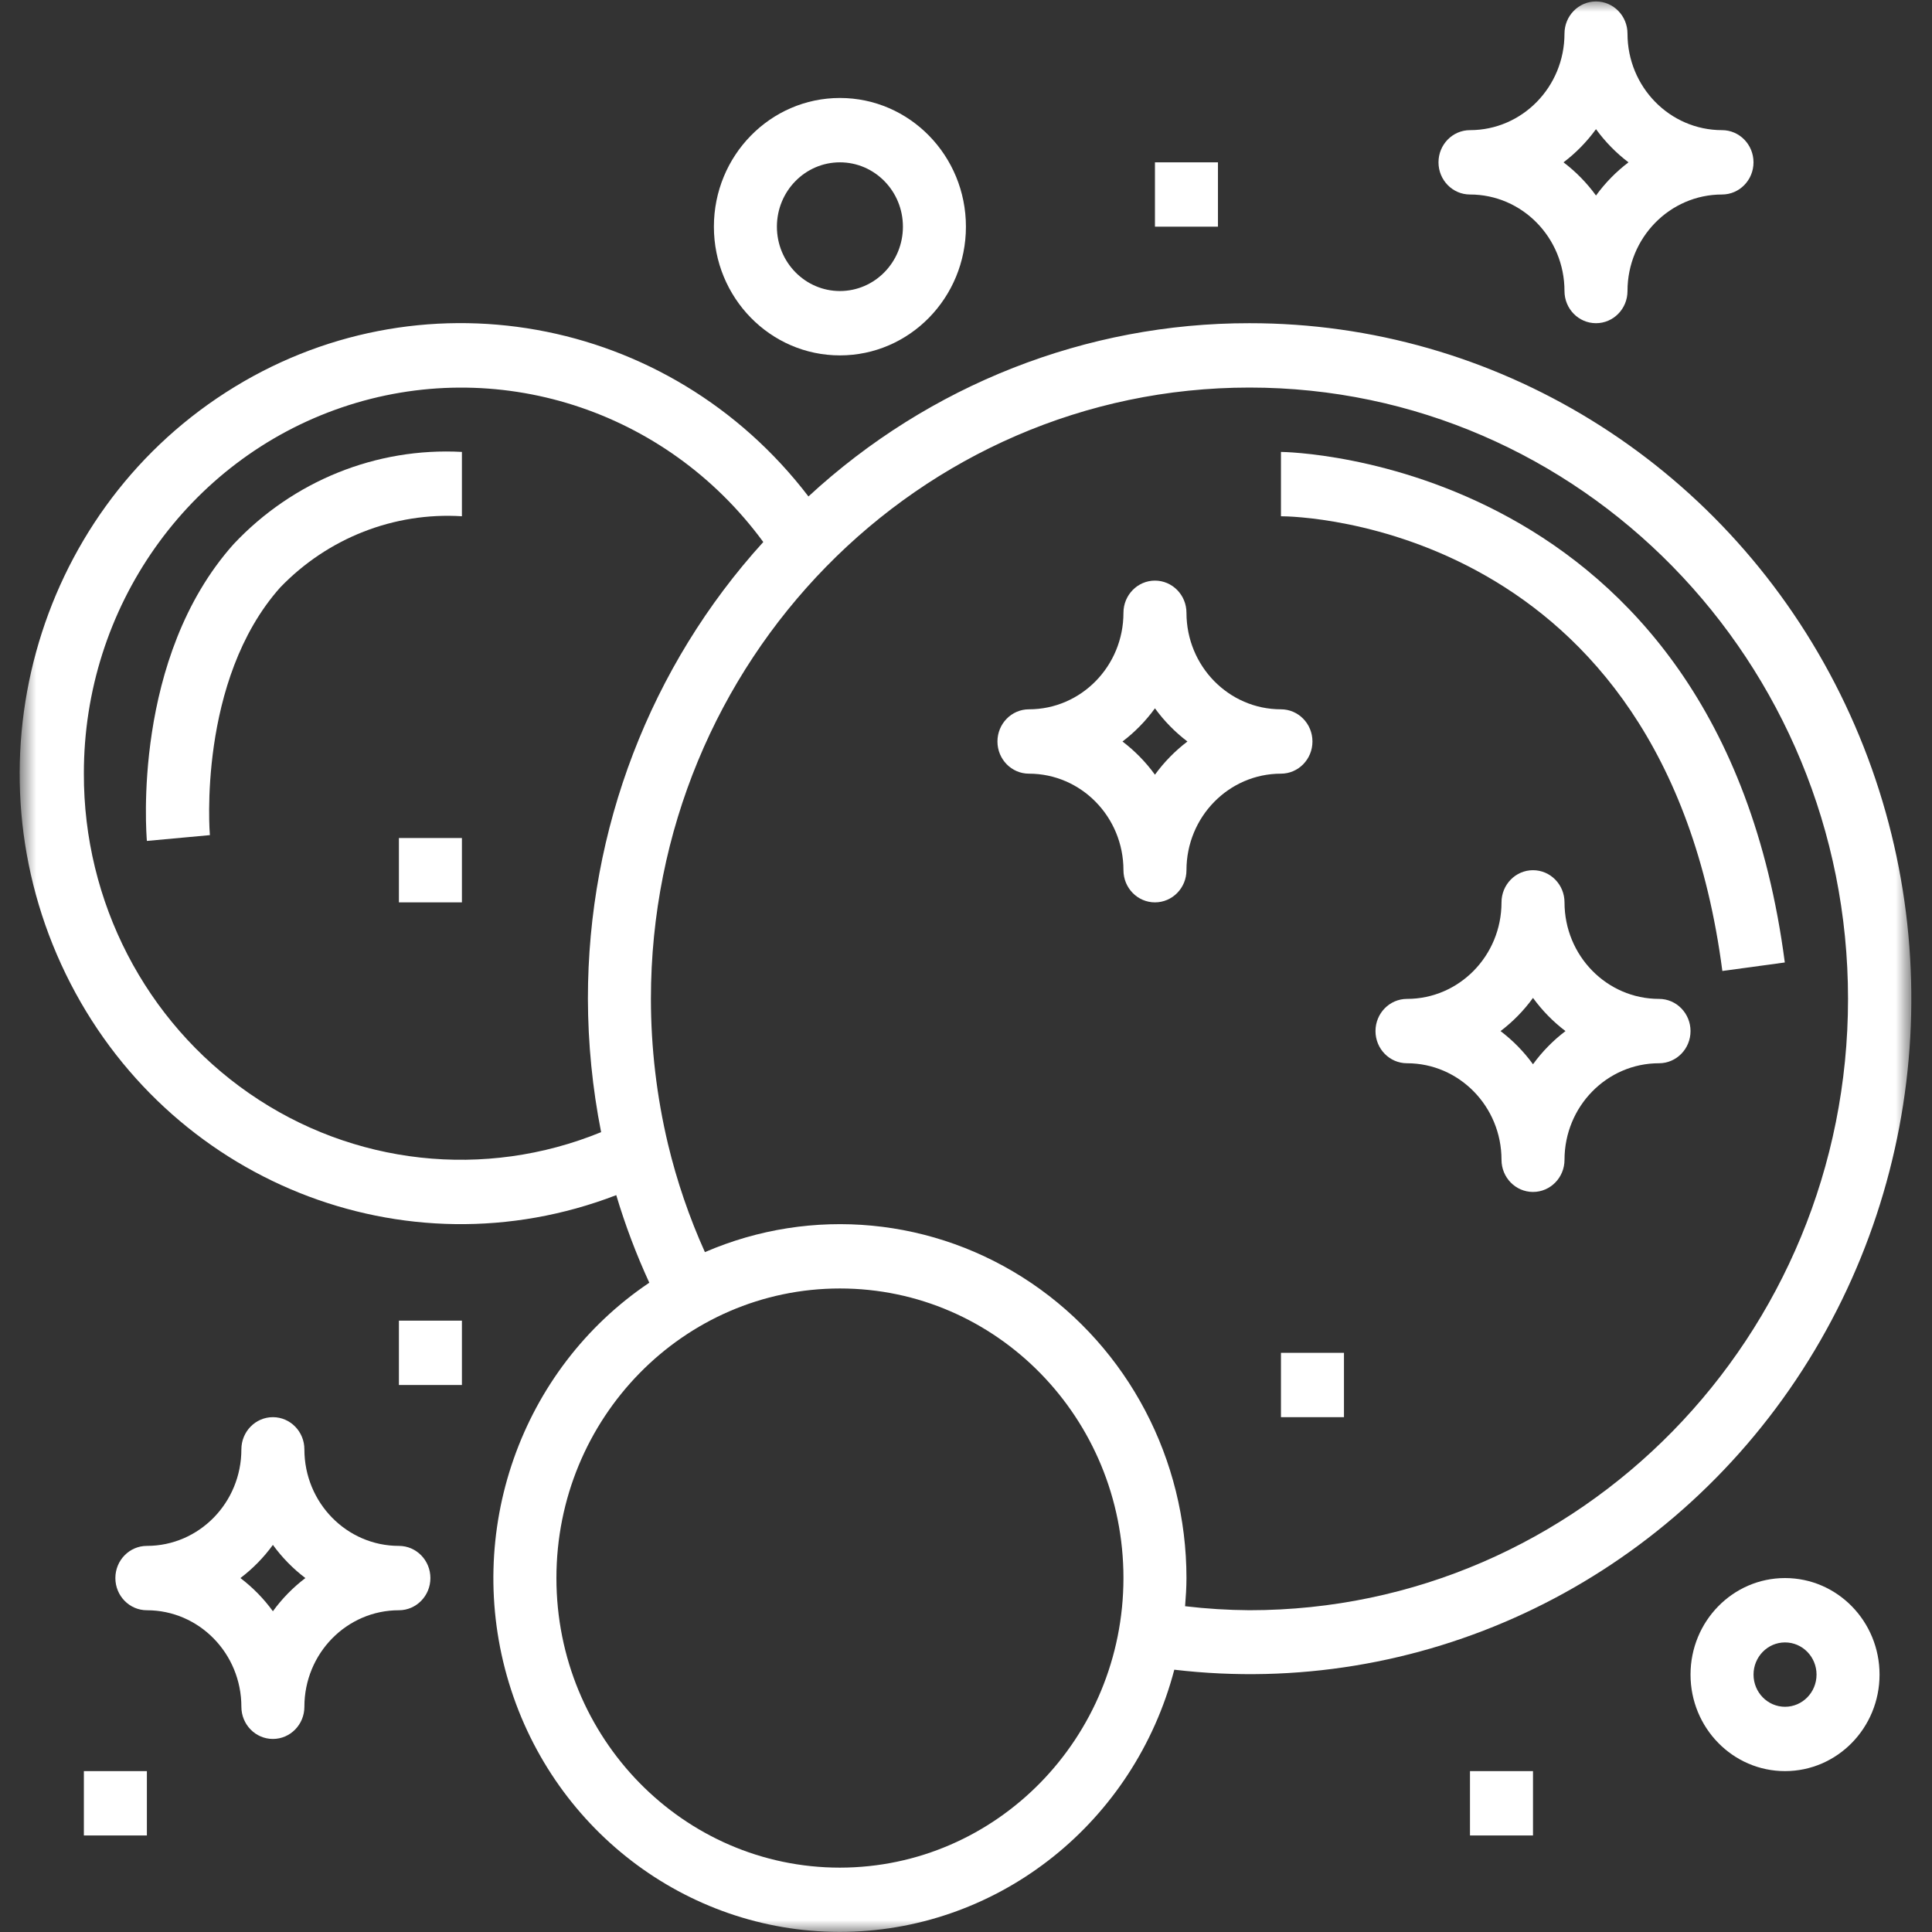 <svg width="80" height="80" viewBox="0 0 80 80" fill="none" xmlns="http://www.w3.org/2000/svg">
<rect x="0" y="0" width="80" height="80" fill="#333333" stroke="none"/>
<g clip-path="url(#clip0_2_21)">
<mask id="mask0_2_21" style="mask-type:luminance" maskUnits="userSpaceOnUse" x="0" y="0" width="80" height="80">
<path d="M79.144 0H0.816V80H79.144V0Z" fill="white"/>
</mask>
<g mask="url(#mask0_2_21)">
<path d="M51.738 13.383C44.99 13.375 38.48 15.932 33.476 20.557C27.707 13.009 17.281 11.147 9.349 16.25C1.416 21.351 -1.447 31.759 2.724 40.334C6.896 48.908 16.746 52.864 25.518 49.488C25.888 50.729 26.346 51.94 26.886 53.114C21.551 56.701 19.182 63.459 21.075 69.689C22.968 75.919 28.667 80.12 35.052 79.993C41.438 79.865 46.971 75.44 48.625 69.139C58.719 70.327 68.628 65.708 74.364 57.142C80.1 48.575 80.72 37.469 75.975 28.292C71.23 19.115 61.9 13.376 51.738 13.383ZM3.473 32.036C3.462 25.16 7.765 19.05 14.151 16.872C20.537 14.695 27.571 16.94 31.606 22.444C26.931 27.585 24.337 34.345 24.344 41.362C24.348 43.216 24.532 45.063 24.891 46.88C20.074 48.851 14.613 48.25 10.318 45.273C6.024 42.298 3.459 37.337 3.473 32.036ZM34.78 77.335C28.296 77.335 23.04 71.967 23.04 65.344C23.04 58.722 28.296 53.353 34.78 53.353C41.264 53.353 46.52 58.722 46.52 65.344C46.514 71.963 41.261 77.328 34.78 77.335ZM51.738 66.676C50.847 66.67 49.957 66.615 49.072 66.51C49.102 66.125 49.129 65.738 49.129 65.344C49.129 60.431 46.717 55.843 42.707 53.129C38.696 50.414 33.62 49.933 29.189 51.848C28.541 50.41 28.029 48.913 27.66 47.375C27.192 45.407 26.954 43.388 26.953 41.362C26.953 27.382 38.05 16.048 51.738 16.048C65.427 16.048 76.523 27.382 76.523 41.362C76.523 55.343 65.427 66.676 51.738 66.676Z" fill="white"/>
<path d="M12.604 60.015C12.604 59.279 12.02 58.682 11.3 58.682C10.579 58.682 9.995 59.279 9.995 60.015C9.995 62.223 8.243 64.012 6.082 64.012C5.361 64.012 4.777 64.608 4.777 65.344C4.777 66.08 5.361 66.677 6.082 66.677C8.243 66.677 9.995 68.466 9.995 70.673C9.995 71.409 10.579 72.006 11.3 72.006C12.02 72.006 12.604 71.409 12.604 70.673C12.604 68.466 14.356 66.677 16.518 66.677C17.238 66.677 17.822 66.08 17.822 65.344C17.822 64.608 17.238 64.012 16.518 64.012C14.356 64.012 12.604 62.223 12.604 60.015ZM11.3 66.718C10.92 66.195 10.467 65.733 9.955 65.344C10.467 64.956 10.92 64.493 11.3 63.971C11.68 64.493 12.133 64.956 12.645 65.344C12.133 65.733 11.68 66.195 11.3 66.718Z" fill="white"/>
<path d="M64.782 12.051C64.782 12.787 65.366 13.383 66.087 13.383C66.807 13.383 67.391 12.787 67.391 12.051C67.391 9.844 69.144 8.054 71.305 8.054C72.025 8.054 72.609 7.457 72.609 6.722C72.609 5.986 72.025 5.389 71.305 5.389C69.144 5.389 67.391 3.6 67.391 1.392C67.391 0.657 66.807 0.06 66.087 0.06C65.366 0.06 64.782 0.657 64.782 1.392C64.782 3.6 63.03 5.389 60.869 5.389C60.148 5.389 59.565 5.986 59.565 6.722C59.565 7.457 60.148 8.054 60.869 8.054C63.03 8.054 64.782 9.844 64.782 12.051ZM66.087 5.348C66.467 5.871 66.92 6.334 67.432 6.722C66.92 7.11 66.467 7.573 66.087 8.096C65.707 7.573 65.254 7.11 64.742 6.722C65.254 6.334 65.707 5.871 66.087 5.348Z" fill="white"/>
<path d="M68.696 41.362C66.535 41.362 64.783 39.573 64.783 37.365C64.783 36.63 64.199 36.033 63.478 36.033C62.758 36.033 62.174 36.63 62.174 37.365C62.174 39.573 60.422 41.362 58.261 41.362C57.54 41.362 56.956 41.959 56.956 42.695C56.956 43.43 57.54 44.027 58.261 44.027C60.422 44.027 62.174 45.817 62.174 48.024C62.174 48.76 62.758 49.356 63.478 49.356C64.199 49.356 64.783 48.76 64.783 48.024C64.783 45.817 66.535 44.027 68.696 44.027C69.417 44.027 70.001 43.43 70.001 42.695C70.001 41.959 69.417 41.362 68.696 41.362ZM63.478 44.069C63.099 43.545 62.645 43.083 62.134 42.695C62.645 42.307 63.099 41.844 63.478 41.321C63.859 41.844 64.311 42.307 64.824 42.695C64.311 43.083 63.859 43.545 63.478 44.069Z" fill="white"/>
<path d="M54.346 30.704C54.346 29.968 53.762 29.371 53.042 29.371C50.881 29.371 49.129 27.582 49.129 25.374C49.129 24.639 48.544 24.042 47.824 24.042C47.104 24.042 46.52 24.639 46.52 25.374C46.52 27.582 44.767 29.371 42.606 29.371C41.886 29.371 41.302 29.968 41.302 30.704C41.302 31.439 41.886 32.036 42.606 32.036C44.767 32.036 46.52 33.826 46.52 36.033C46.52 36.769 47.104 37.365 47.824 37.365C48.544 37.365 49.129 36.769 49.129 36.033C49.129 33.826 50.881 32.036 53.042 32.036C53.762 32.036 54.346 31.439 54.346 30.704ZM47.824 32.078C47.444 31.555 46.991 31.092 46.48 30.704C46.991 30.316 47.444 29.853 47.824 29.33C48.204 29.853 48.657 30.316 49.169 30.704C48.657 31.092 48.204 31.555 47.824 32.078Z" fill="white"/>
<path d="M16.518 54.685H19.127V57.35H16.518V54.685Z" fill="white"/>
<path d="M3.473 73.338H6.082V76.003H3.473V73.338Z" fill="white"/>
<path d="M77.828 69.341C77.828 67.134 76.076 65.344 73.914 65.344C71.753 65.344 70.001 67.134 70.001 69.341C70.001 71.549 71.753 73.338 73.914 73.338C76.076 73.338 77.828 71.549 77.828 69.341ZM72.61 69.341C72.61 68.606 73.194 68.009 73.914 68.009C74.635 68.009 75.219 68.606 75.219 69.341C75.219 70.077 74.635 70.674 73.914 70.674C73.194 70.674 72.61 70.077 72.61 69.341Z" fill="white"/>
<path d="M39.997 9.386C39.997 6.443 37.661 4.057 34.779 4.057C31.898 4.057 29.561 6.443 29.561 9.386C29.561 12.33 31.898 14.716 34.779 14.716C37.661 14.716 39.997 12.33 39.997 9.386ZM32.17 9.386C32.17 7.915 33.339 6.722 34.779 6.722C36.22 6.722 37.388 7.915 37.388 9.386C37.388 10.858 36.22 12.051 34.779 12.051C33.339 12.051 32.17 10.858 32.17 9.386Z" fill="white"/>
<path d="M47.824 6.722H50.433V9.386H47.824V6.722Z" fill="white"/>
<path d="M53.042 56.018H55.651V58.682H53.042V56.018Z" fill="white"/>
<path d="M60.869 73.338H63.478V76.003H60.869V73.338Z" fill="white"/>
<path d="M16.518 34.701H19.127V37.365H16.518V34.701Z" fill="white"/>
<path d="M6.082 34.821L8.691 34.581C8.684 34.517 8.169 28.176 11.606 24.322C13.578 22.276 16.321 21.202 19.127 21.377V18.713C15.583 18.521 12.133 19.914 9.675 22.529C5.465 27.24 6.06 34.515 6.082 34.821Z" fill="white"/>
<path d="M53.042 18.713V21.377C53.694 21.377 68.898 21.662 71.319 40.206L73.905 39.854C71.174 18.955 53.224 18.713 53.042 18.713Z" fill="white"/>
</g>
</g>
<defs>
<clipPath id="clip0_2_21">
<rect width="80" height="80" fill="white"/>
</clipPath>
</defs>
</svg>
